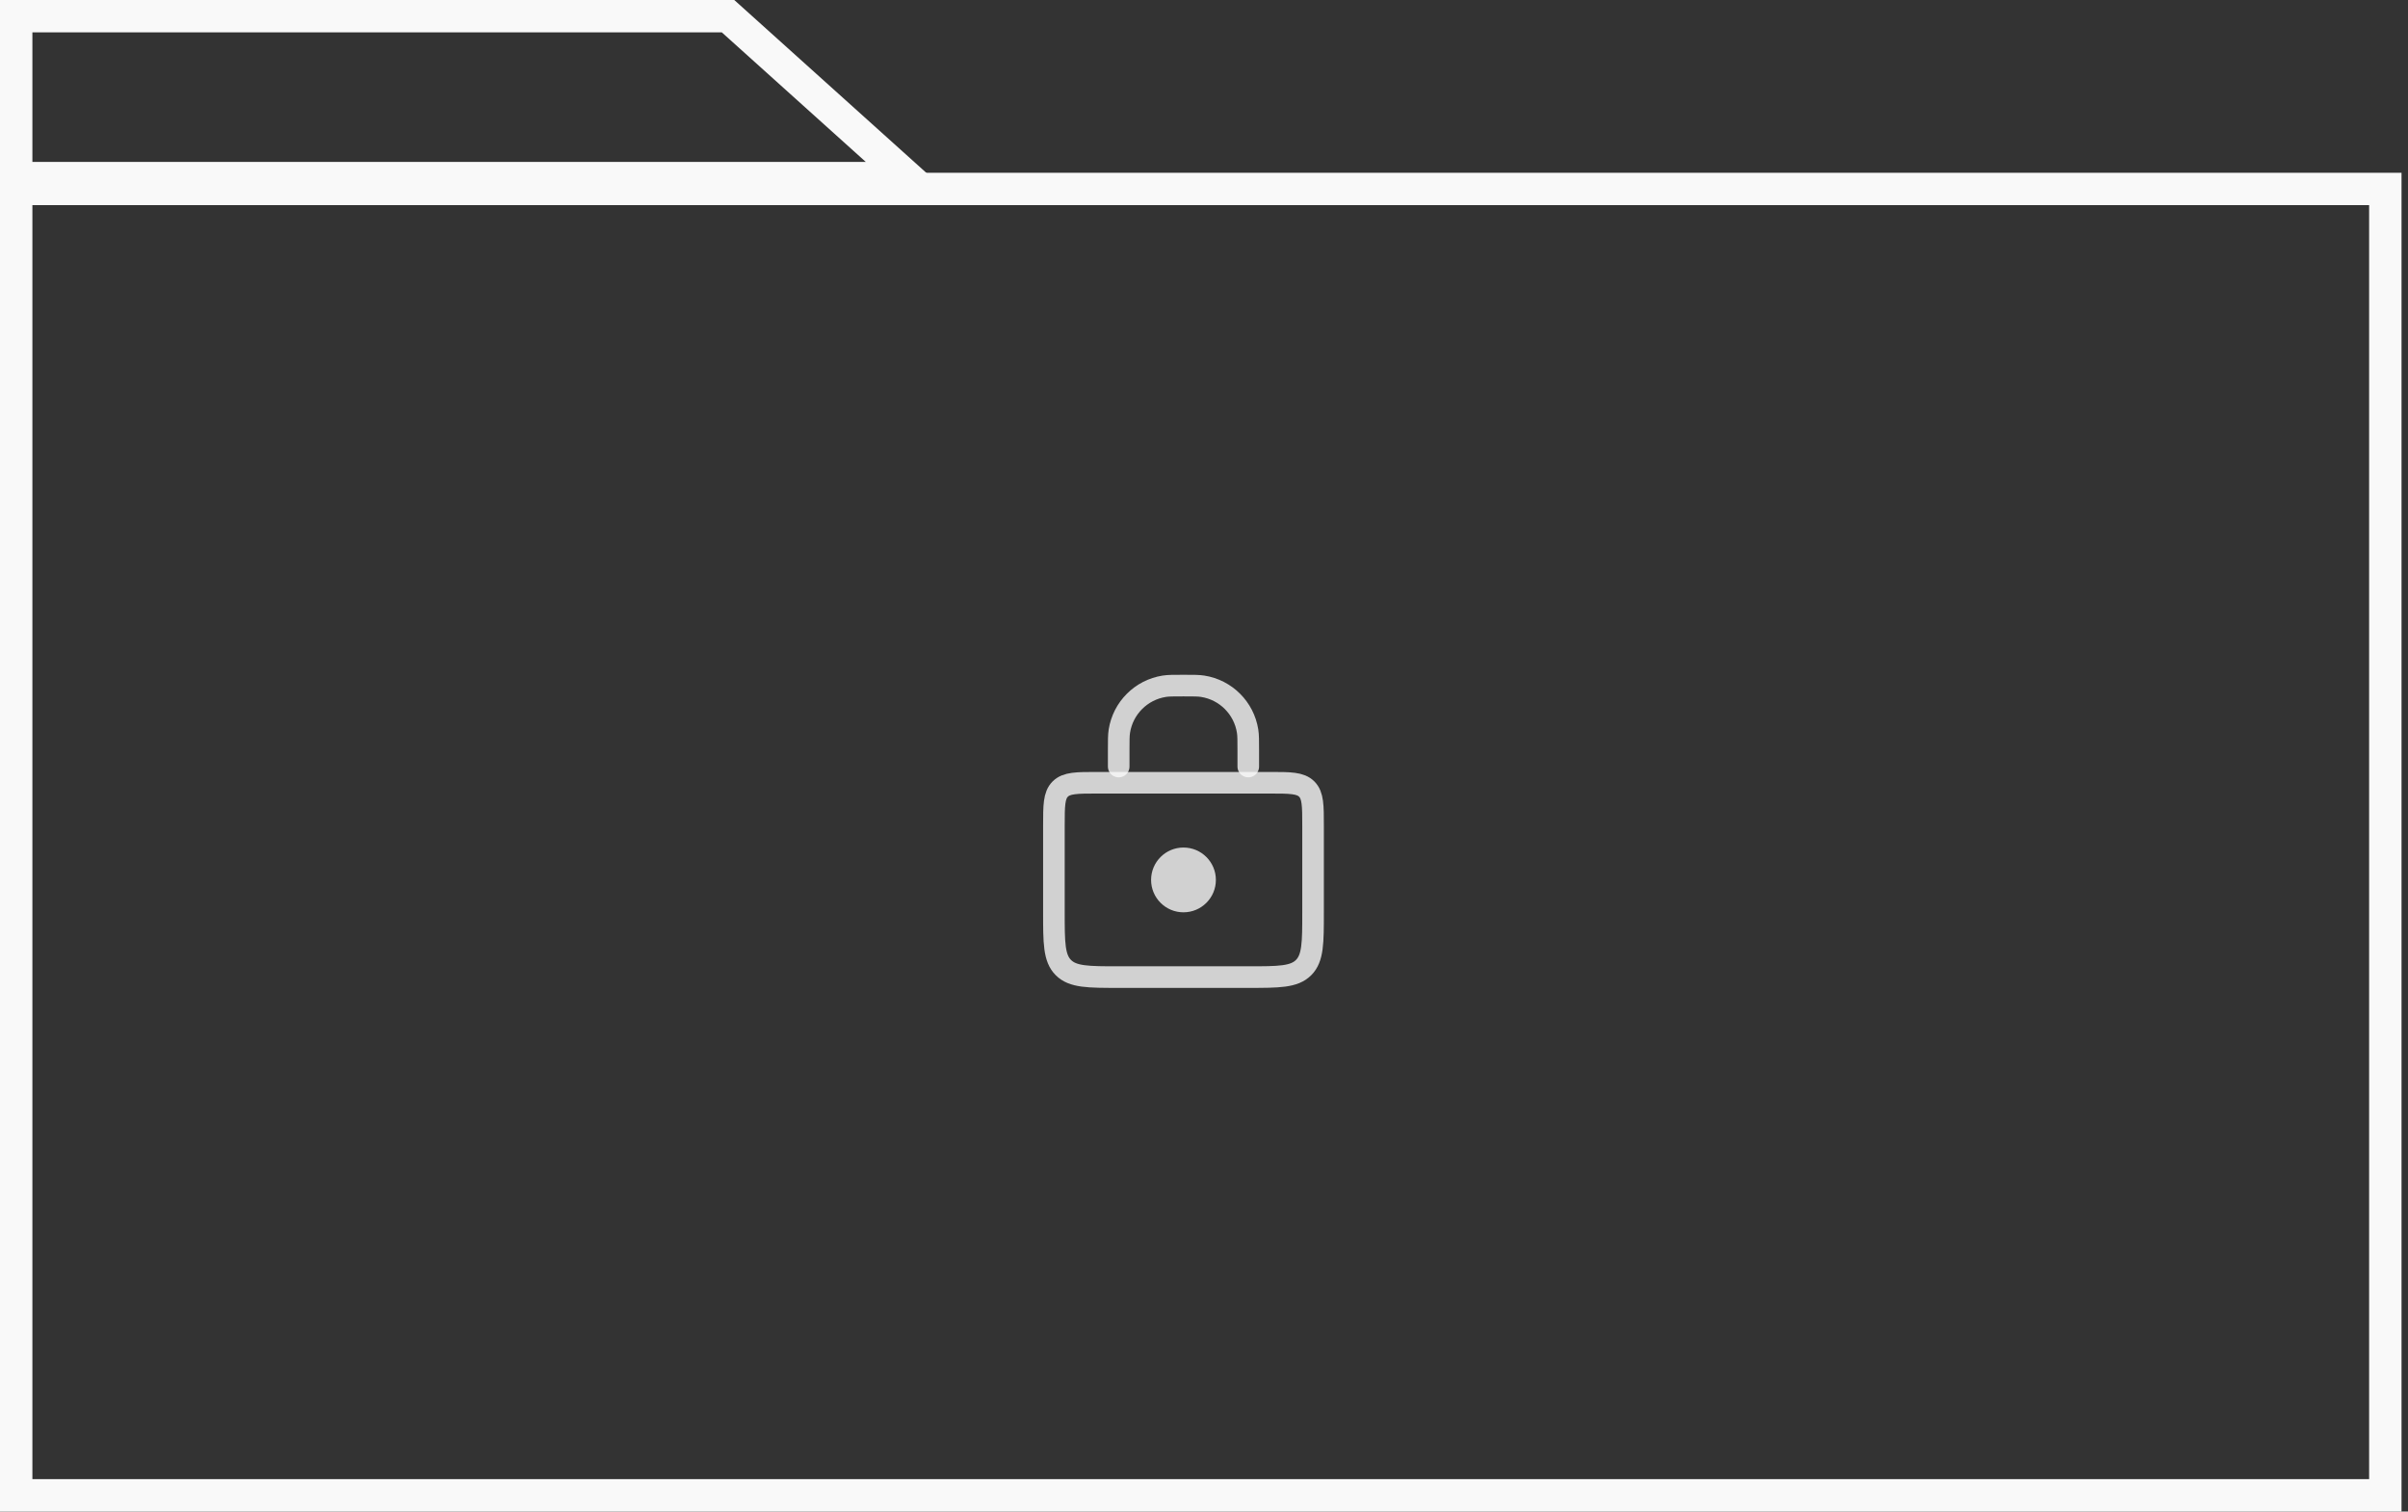 <svg width="223" height="140" viewBox="0 0 223 140" fill="none" xmlns="http://www.w3.org/2000/svg">
<rect x="0" y="0" width="223" height="140" fill="#333333" stroke="none"/>
<rect x="1.5" y="17.5" width="219.4" height="121" stroke="#F9F9F9" stroke-width="3"/>
<path d="M1.5 1.5H67.424L84.091 16.5H1.5V1.5Z" stroke="#F9F9F9" stroke-width="3"/>
<path d="M97.6 76.5C97.6 74.614 97.6 73.672 98.186 73.086C98.772 72.5 99.714 72.5 101.6 72.5H117.6C119.486 72.5 120.428 72.5 121.014 73.086C121.6 73.672 121.6 74.614 121.6 76.5V84.5C121.6 87.328 121.6 88.743 120.721 89.621C119.843 90.5 118.428 90.5 115.6 90.5H103.6C100.772 90.5 99.357 90.5 98.479 89.621C97.6 88.743 97.6 87.328 97.6 84.5V76.5Z" stroke="#F9F9F9" stroke-opacity="0.8" stroke-width="2"/>
<path d="M115.6 71V69.5C115.6 68.571 115.6 68.106 115.538 67.718C115.2 65.578 113.522 63.9 111.382 63.562C110.993 63.5 110.529 63.5 109.6 63.5V63.5C108.671 63.5 108.206 63.5 107.818 63.562C105.678 63.9 104 65.578 103.662 67.718C103.6 68.106 103.6 68.571 103.6 69.5V71" stroke="#F9F9F9" stroke-opacity="0.8" stroke-width="2" stroke-linecap="round"/>
<circle cx="109.6" cy="81.5" r="3" fill="#F9F9F9" fill-opacity="0.8"/>
</svg>
